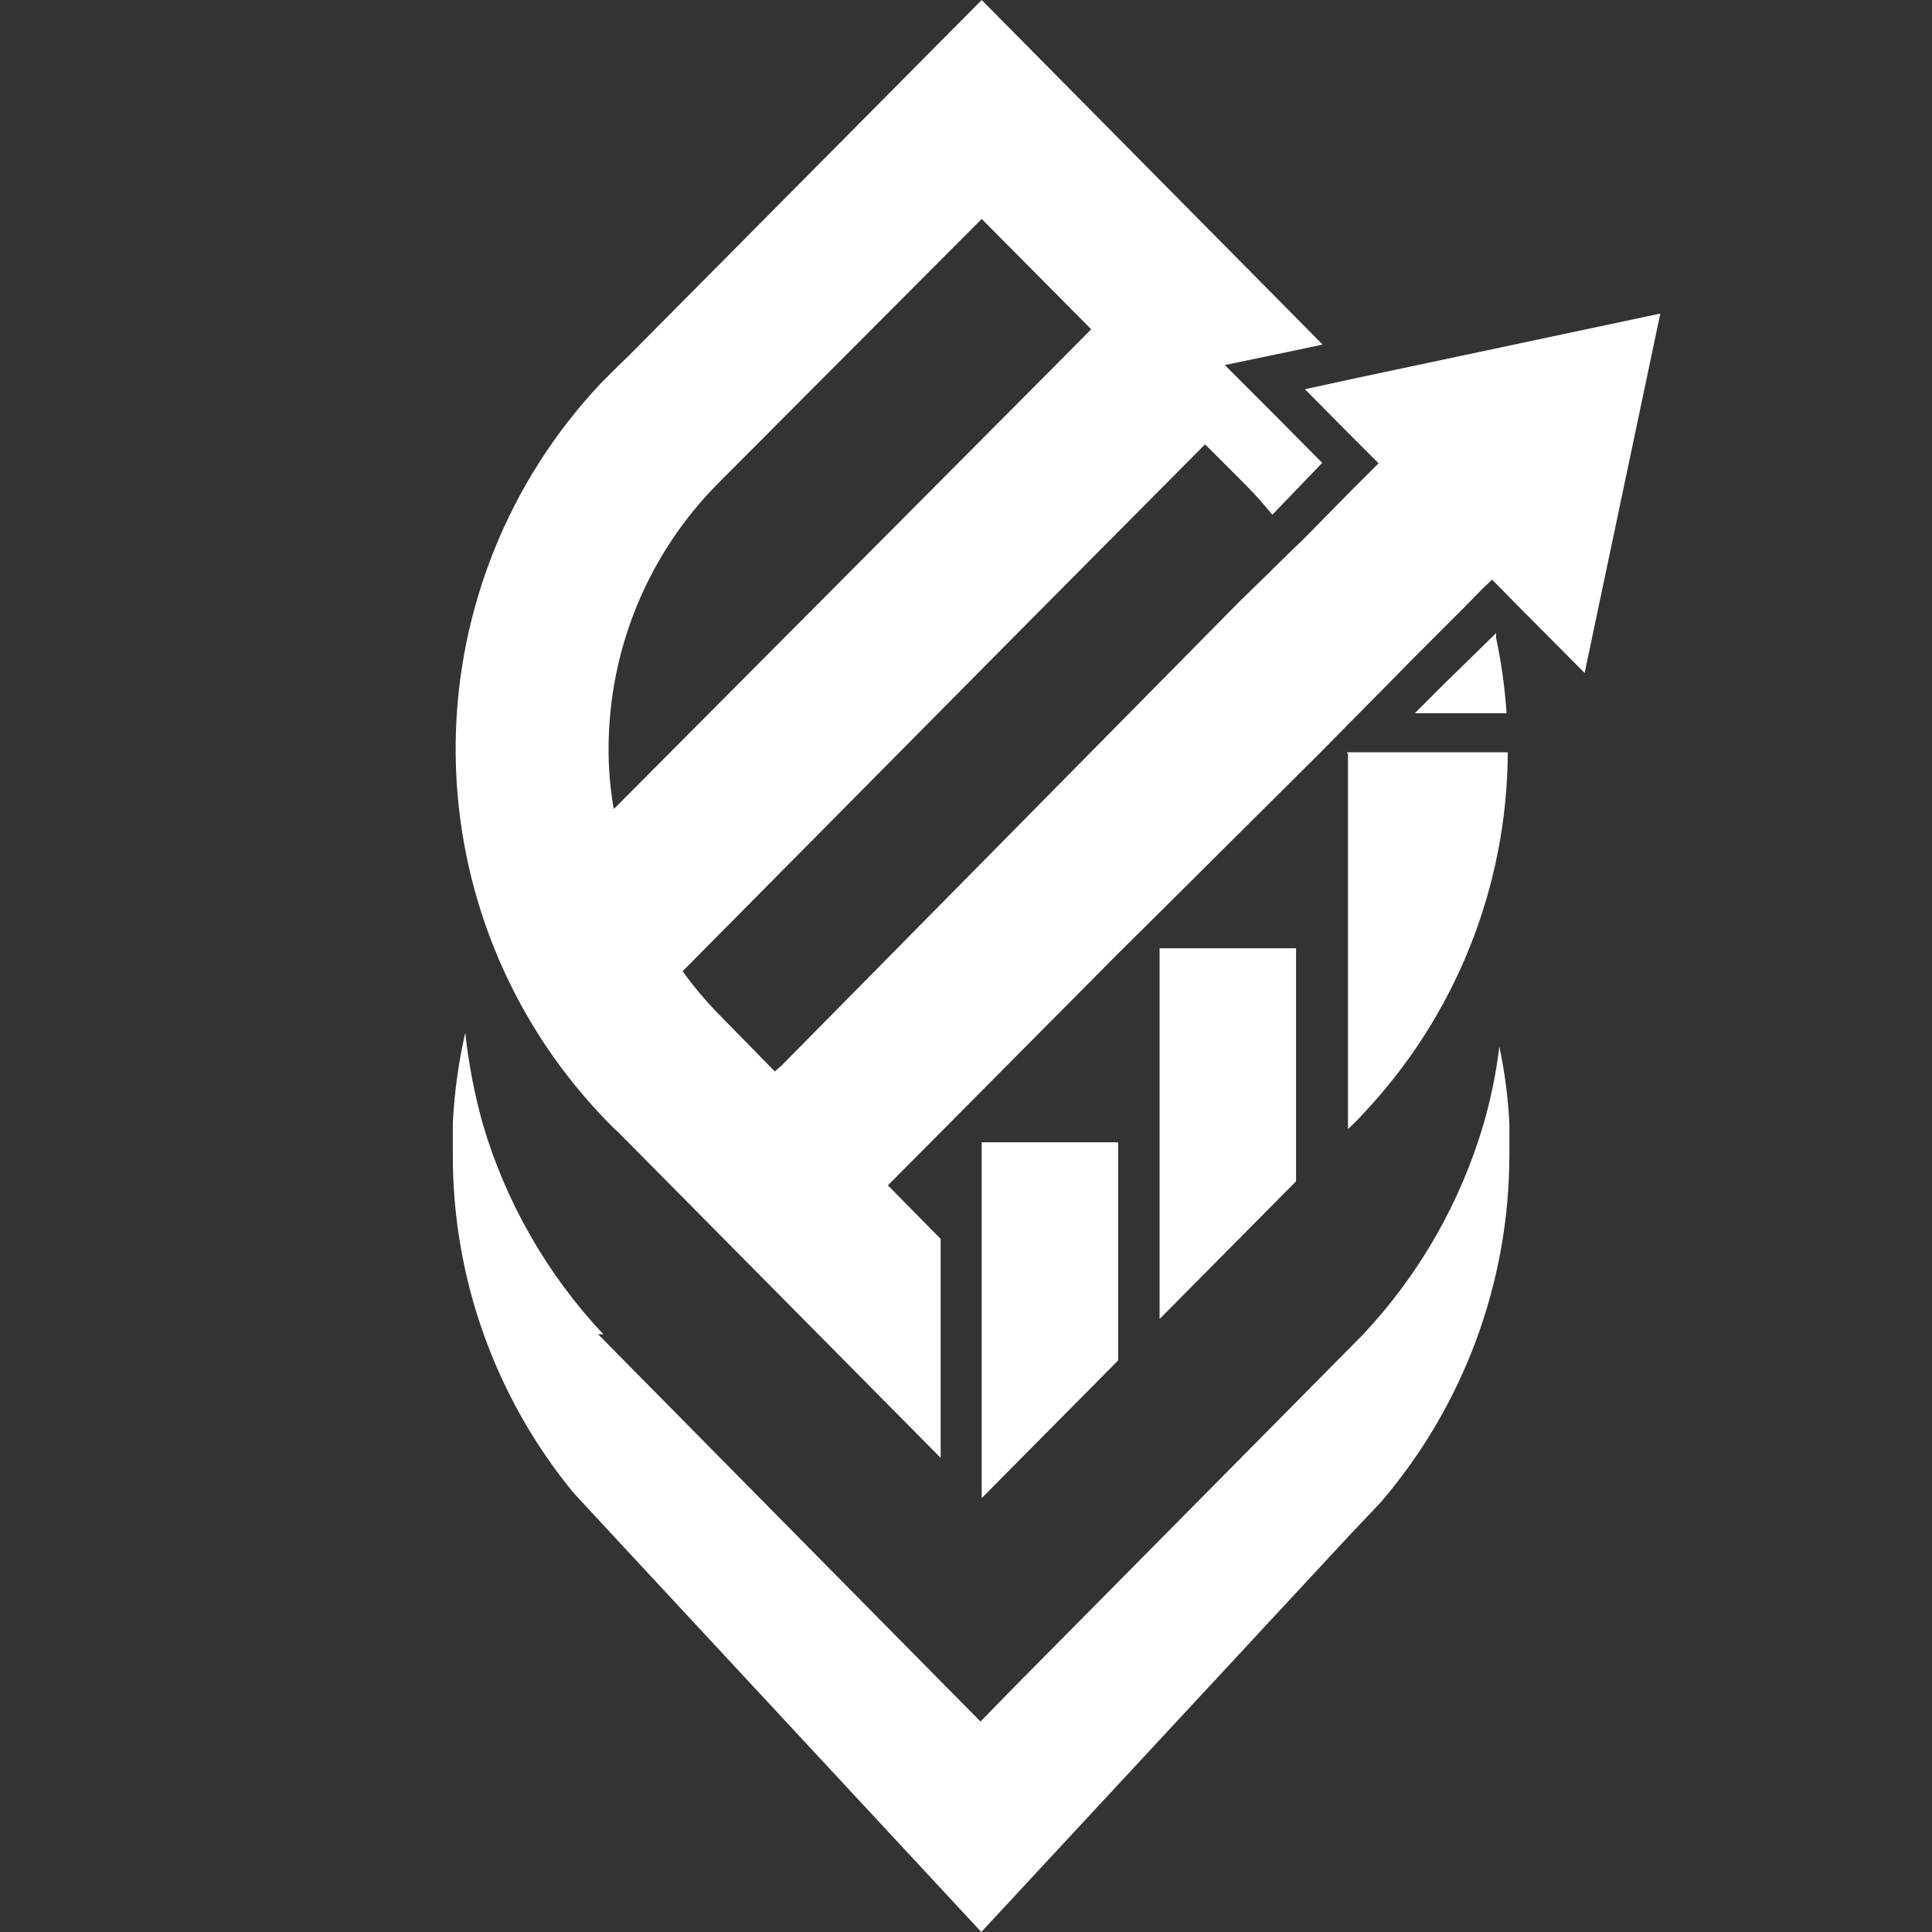 <svg width="64" height="64" viewBox="0 0 64 64" fill="none" xmlns="http://www.w3.org/2000/svg">
<rect x="0" y="0" width="64" height="64" fill="#333333" stroke="none"/>
<g clip-path="url(#clip0)">
<path d="M49.667 34.667C49.563 35.533 49.389 36.389 49.147 37.227C48.38 39.837 47.01 42.231 45.147 44.213L33.667 55.813L32.48 57.027L31.28 55.813L19.813 44.2H19.987C18.124 42.217 16.753 39.824 15.987 37.213C15.714 36.231 15.522 35.227 15.413 34.213C15.187 35.199 15.049 36.203 15 37.213C15 37.547 15 37.893 15 38.24C14.988 42.329 16.403 46.295 19 49.453L20.507 51.08L32.507 64L44.733 50.827L45.733 49.773C48.489 46.563 50.003 42.471 50 38.24C50 37.893 50 37.547 50 37.213C49.957 36.357 49.846 35.505 49.667 34.667Z" fill="white"/>
<path d="M49.56 21.133V20.973L47.827 22.667L46.867 23.627H49.907C49.852 22.788 49.736 21.955 49.56 21.133Z" fill="white"/>
<path d="M44.947 12.52L43.227 12.893L44.72 14.4L45.667 15.347L44.733 16.28L43.107 17.933L42.893 18.133L40.987 20L40.053 20.947L25.907 35.28L25.667 35.493L23.8 33.587C23.369 33.146 22.972 32.674 22.613 32.173L33.813 20.867L39.813 14.827L39.92 14.72L41.253 16.053C41.569 16.371 41.867 16.704 42.147 17.053L43.8 15.333L42.307 13.827L40.573 12.093L43 11.587L43.813 11.413L32.52 0L20.8 11.813L20.493 12.107L19.893 12.707L19.613 13.013C16.656 16.308 15.043 20.594 15.095 25.021C15.147 29.449 16.859 33.695 19.893 36.92C20.089 37.133 20.289 37.333 20.493 37.52L31.16 48.293V41.04L29.413 39.267L31.493 37.173L37.053 31.573L38.56 30.08L43.333 25.333L43.827 24.84L44.76 23.893L44.973 23.68L46.853 21.773L48.493 20.133L49.093 19.52L49.427 19.2L50.36 20.147L52.493 22.293L55 10.387L44.947 12.52ZM32.52 7.253L36.147 10.907L34.68 12.387L20.333 26.8C20.215 26.14 20.157 25.471 20.16 24.8C20.164 21.501 21.472 18.338 23.8 16L32.52 7.253Z" fill="white"/>
<path d="M37.04 41.773V37.84H37H32.52V42.373V49.627L37.04 45.066V41.773Z" fill="white"/>
<path d="M42.933 31.867V31.413H42.92H38.413V36.427V41.333V43.693L42.933 39.133V38.88V31.867Z" fill="white"/>
<path d="M44.653 24.973V37.4C44.813 37.258 44.973 37.098 45.133 36.92C48.207 33.678 49.928 29.387 49.947 24.92H44.613L44.653 24.973Z" fill="white"/>
</g>
<defs>
<clipPath id="clip0">
<rect width="64" height="64" fill="white"/>
</clipPath>
</defs>
</svg>
